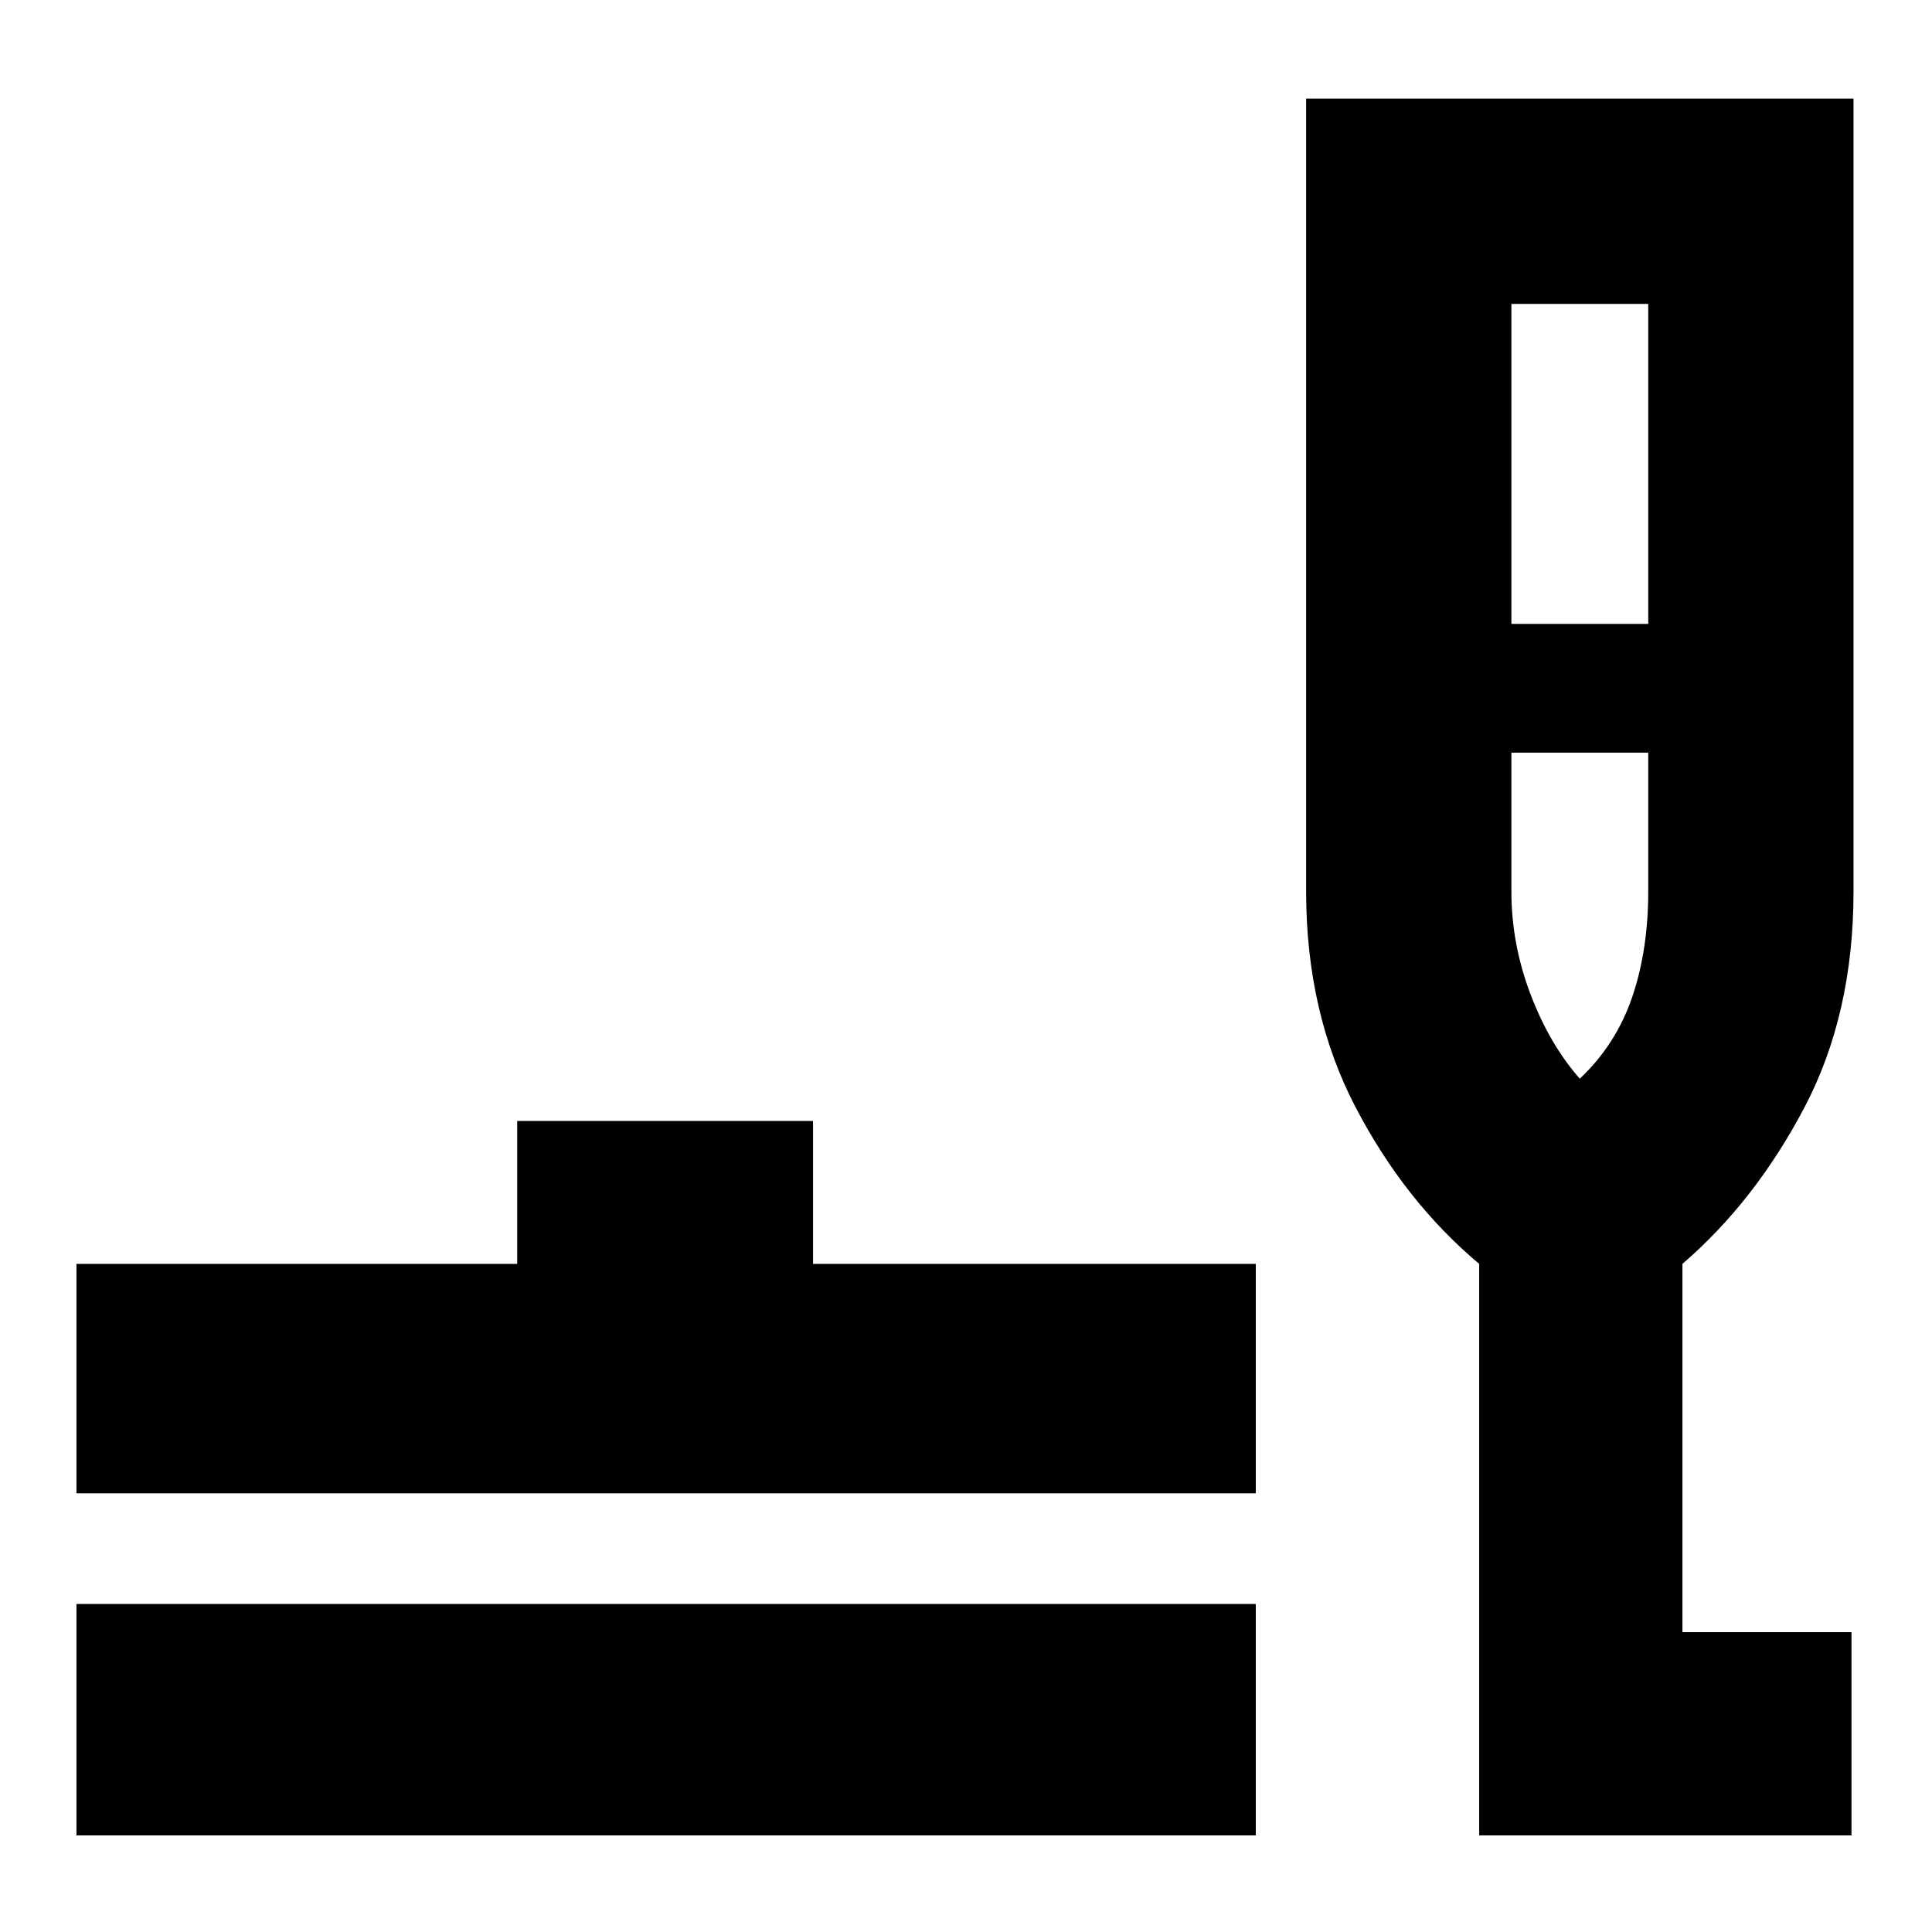 <svg xmlns="http://www.w3.org/2000/svg" height="40" width="40"><path d="M1.583 38v-4.792H26V38Zm0-7.083v-4.75h9.125v-2.959h6.125v2.959H26v4.75ZM30.625 38V26.167q-1.542-1.292-2.563-3.25-1.02-1.959-1.02-4.459V2.042h11.333v16.416q0 2.542-1.021 4.48-1.021 1.937-2.521 3.229v7.625h3.5V38Zm.667-25.083h2.833V6.292h-2.833Zm1.416 9.416q.75-.708 1.084-1.687.333-.979.333-2.188v-2.875h-2.833v2.875q0 1.084.395 2.125.396 1.042 1.021 1.75Zm.042 0Z"/></svg>